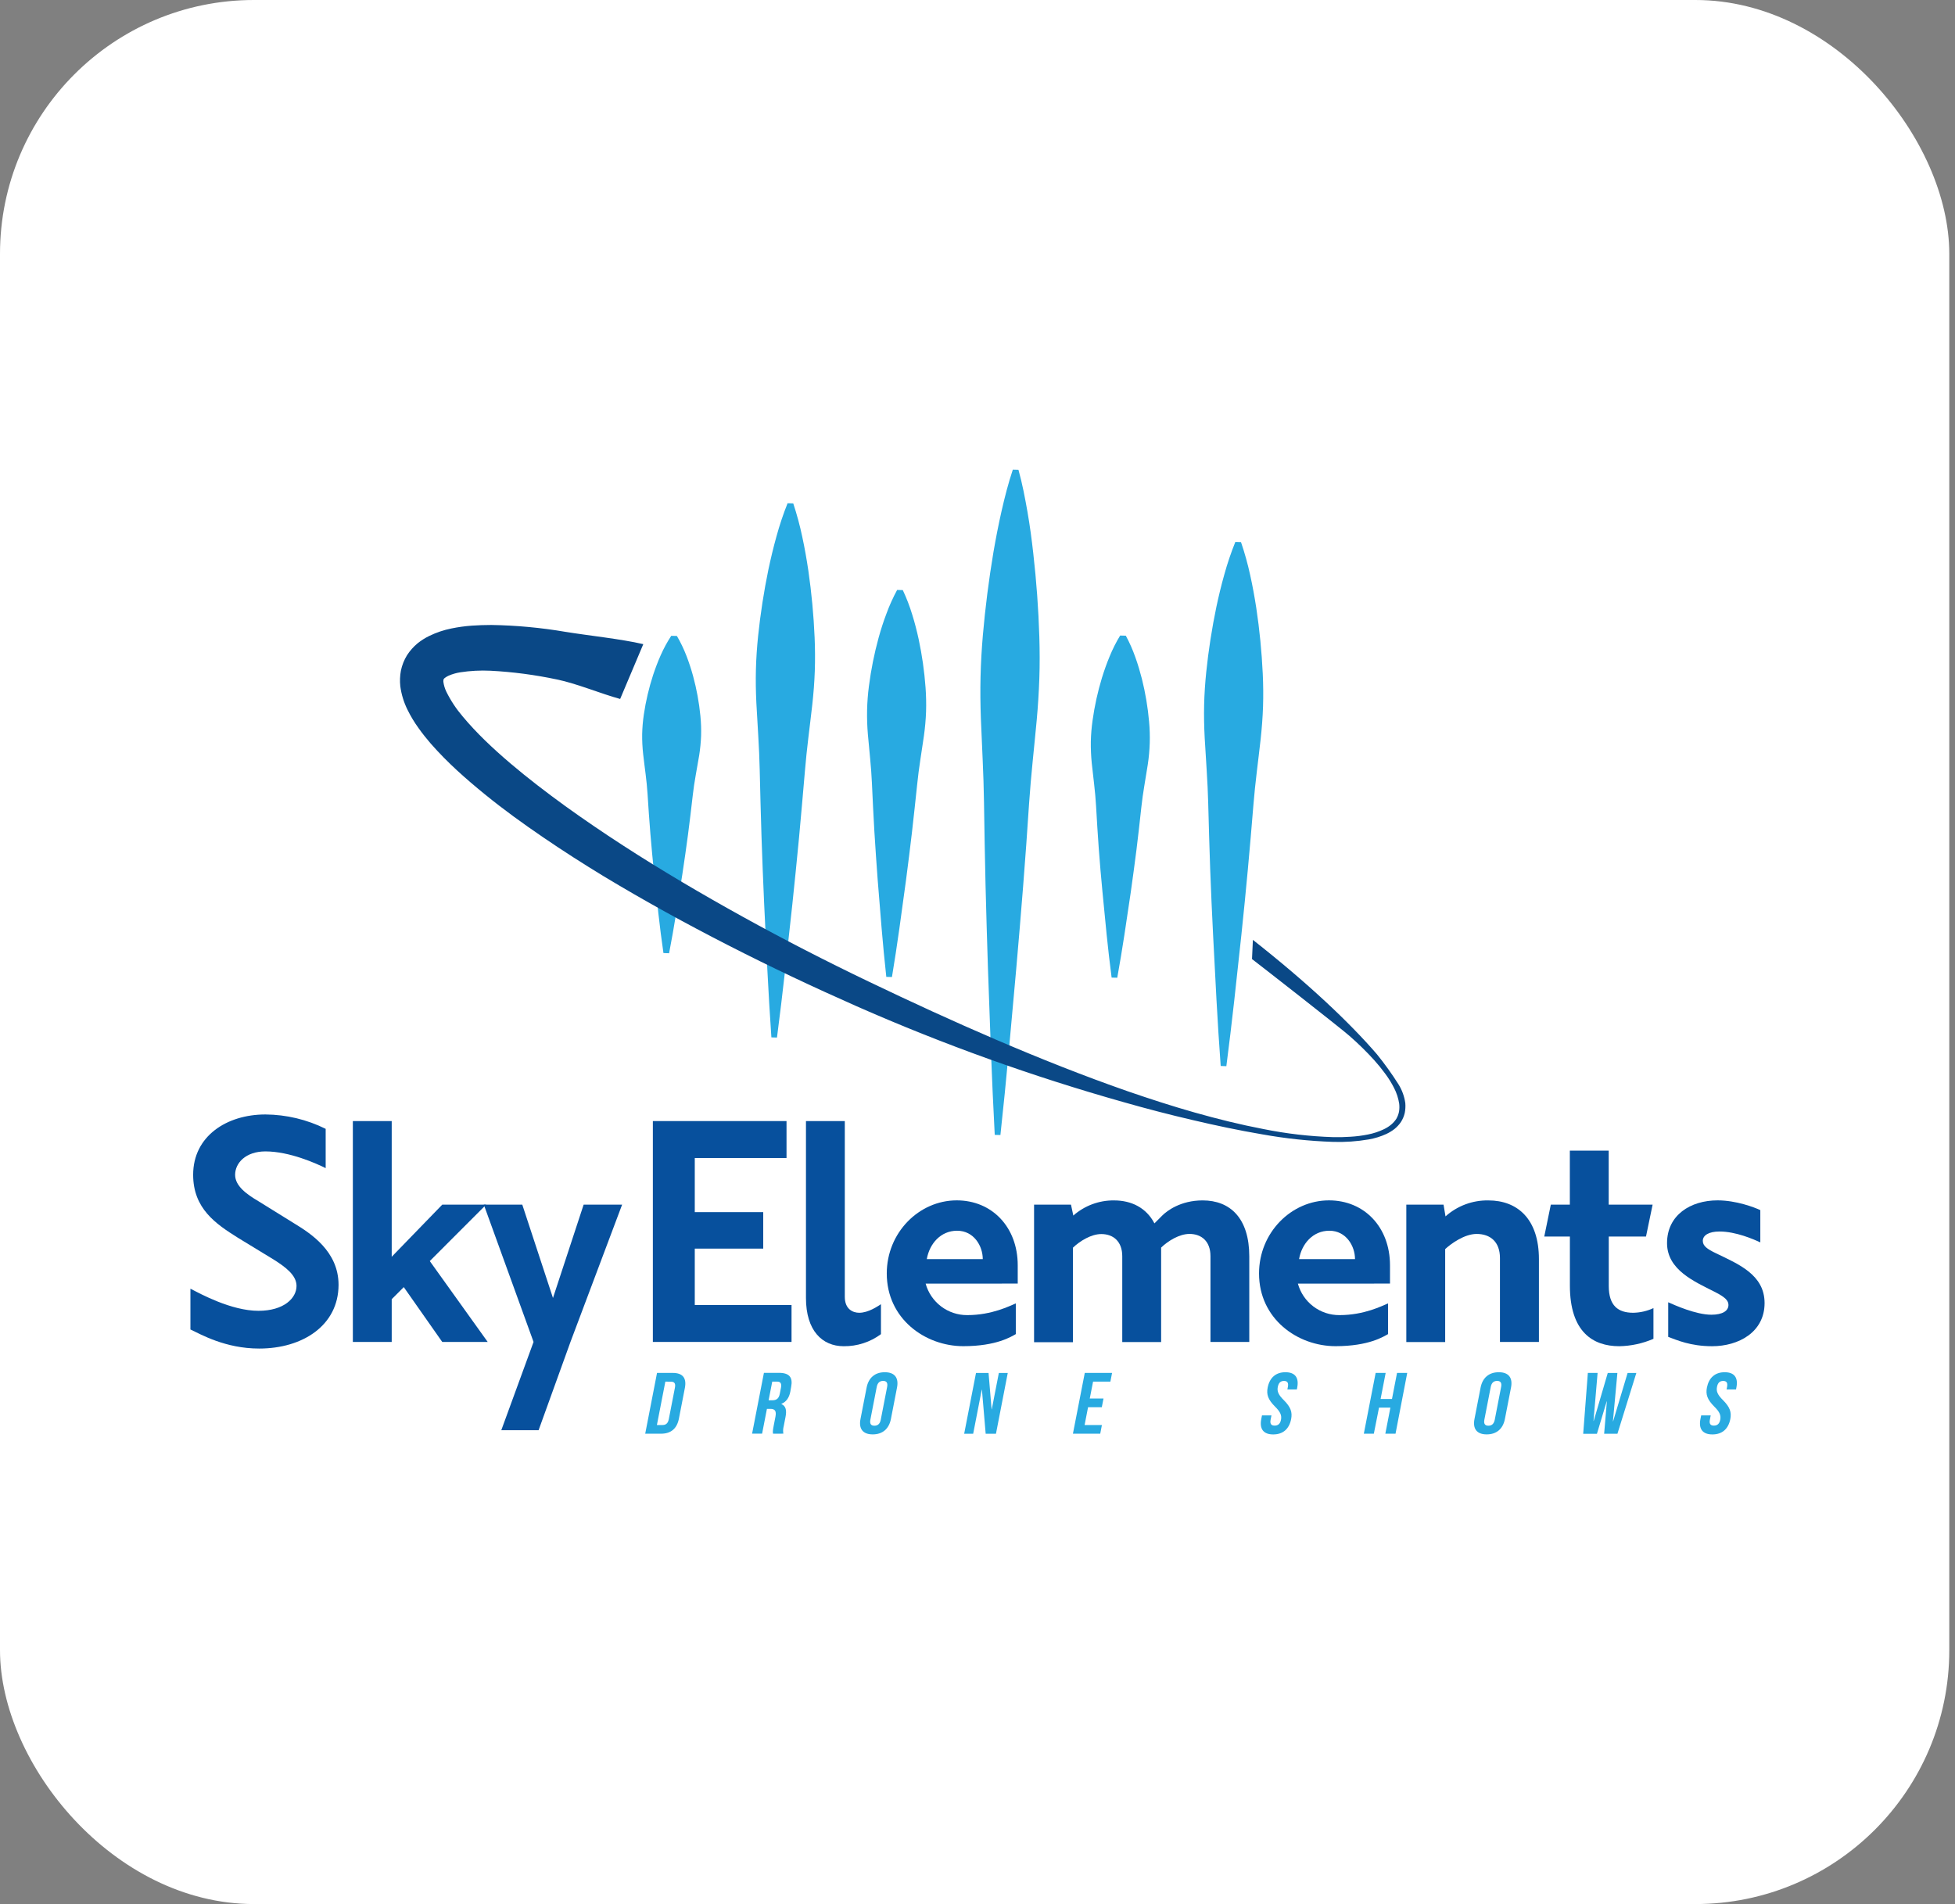 <svg width="154" height="150" viewBox="0 0 154 150" fill="none" xmlns="http://www.w3.org/2000/svg">
<rect x="0" y="0" width="154" height="150" fill="#808080" stroke="none"/>
<rect width="153.55" height="150" rx="20" fill="white"/>
<g clip-path="url(#clip0_1578_523)">
<path d="M96.157 83.977C95.902 80.528 95.733 77.079 95.557 73.631L95.434 71.05L95.329 68.463L95.245 65.879L95.174 63.294C95.133 61.571 94.99 59.846 94.896 58.121C94.852 57.259 94.832 56.398 94.852 55.538C94.872 54.677 94.93 53.818 95.017 52.96C95.195 51.233 95.462 49.516 95.816 47.817C95.998 46.96 96.202 46.106 96.445 45.251C96.684 44.383 96.973 43.529 97.311 42.693L97.756 42.706C98.047 43.559 98.289 44.427 98.48 45.308C98.673 46.175 98.828 47.04 98.962 47.904C99.22 49.621 99.39 51.35 99.471 53.084C99.51 53.947 99.52 54.807 99.492 55.668C99.464 56.529 99.395 57.387 99.303 58.244C99.113 59.961 98.873 61.677 98.736 63.394L98.52 65.972L98.291 68.548L98.045 71.118L97.782 73.694C97.414 77.126 97.051 80.56 96.603 83.993L96.157 83.977Z" fill="#28AAE1"/>
<path d="M87.565 77.014C87.268 74.759 87.059 72.506 86.843 70.251L86.689 68.56L86.554 66.869L86.44 65.178L86.339 63.487C86.278 62.362 86.115 61.234 85.999 60.106C85.943 59.544 85.919 58.98 85.927 58.415C85.94 57.859 85.986 57.305 86.064 56.755C86.222 55.62 86.468 54.499 86.801 53.403C86.975 52.844 87.168 52.288 87.4 51.732C87.634 51.155 87.914 50.598 88.237 50.067L88.683 50.079C88.979 50.627 89.231 51.197 89.436 51.784C89.64 52.349 89.804 52.917 89.949 53.475C90.227 54.585 90.417 55.716 90.517 56.856C90.568 57.419 90.585 57.983 90.568 58.547C90.549 59.11 90.498 59.672 90.414 60.229C90.244 61.349 90.024 62.467 89.907 63.587L89.721 65.269L89.522 66.949L89.302 68.629L89.07 70.309C88.74 72.549 88.417 74.787 88.009 77.025L87.565 77.014Z" fill="#28AAE1"/>
<path d="M78.358 89.405C78.124 85.029 77.977 80.654 77.823 76.28L77.722 72.999L77.633 69.719L77.565 66.439L77.511 63.16C77.482 60.974 77.349 58.786 77.266 56.598C77.227 55.504 77.213 54.411 77.24 53.32C77.266 52.228 77.329 51.137 77.422 50.047C77.612 47.866 77.889 45.689 78.253 43.514C78.441 42.426 78.65 41.339 78.897 40.254C79.144 39.169 79.421 38.082 79.782 37L80.227 37.012C80.534 38.113 80.74 39.21 80.934 40.309C81.127 41.408 81.272 42.503 81.394 43.599C81.644 45.791 81.803 47.98 81.871 50.167C81.903 51.261 81.909 52.354 81.871 53.446C81.832 54.537 81.765 55.628 81.666 56.718C81.465 58.898 81.213 61.076 81.066 63.257L80.842 66.528L80.596 69.799L80.33 73.07L80.05 76.34C79.659 80.7 79.282 85.06 78.805 89.417L78.358 89.405Z" fill="#28AAE1"/>
<path d="M69.816 76.957C69.535 74.407 69.34 71.859 69.137 69.312L69 67.401L68.876 65.49L68.773 63.58L68.682 61.674C68.629 60.401 68.472 59.127 68.365 57.852C68.311 57.218 68.29 56.58 68.303 55.943C68.317 55.307 68.366 54.672 68.449 54.04C68.613 52.76 68.867 51.493 69.208 50.248C69.383 49.618 69.581 48.988 69.822 48.358C70.058 47.71 70.342 47.081 70.67 46.475L71.115 46.487C71.409 47.111 71.657 47.755 71.857 48.414C72.059 49.055 72.22 49.696 72.361 50.336C72.632 51.598 72.815 52.877 72.908 54.165C72.954 54.8 72.968 55.436 72.948 56.072C72.924 56.709 72.867 57.344 72.779 57.975C72.602 59.24 72.374 60.505 72.251 61.774L72.048 63.672L71.837 65.573L71.607 67.473L71.364 69.373C71.02 71.906 70.684 74.446 70.261 76.97L69.816 76.957Z" fill="#28AAE1"/>
<path d="M60.764 81.724C60.519 78.207 60.36 74.693 60.193 71.179L60.082 68.543L59.986 65.909L59.909 63.274L59.844 60.641C59.809 58.884 59.669 57.125 59.58 55.368C59.538 54.489 59.522 53.611 59.545 52.735C59.568 51.859 59.628 50.983 59.718 50.108C59.901 48.349 60.172 46.6 60.529 44.868C60.715 43.997 60.921 43.127 61.165 42.255C61.407 41.368 61.699 40.496 62.041 39.642L62.485 39.656C62.774 40.526 63.013 41.411 63.2 42.309C63.392 43.191 63.544 44.074 63.676 44.956C63.93 46.706 64.095 48.468 64.17 50.234C64.207 51.112 64.214 51.99 64.183 52.867C64.153 53.745 64.084 54.618 63.988 55.493C63.793 57.242 63.547 58.988 63.406 60.739L63.177 63.374L62.941 65.999L62.684 68.623L62.414 71.247C62.035 74.744 61.663 78.242 61.205 81.738L60.764 81.724Z" fill="#28AAE1"/>
<path d="M52.261 75.081C51.954 72.989 51.746 70.9 51.523 68.811L51.37 67.243L51.232 65.677L51.113 64.11L51.009 62.544C50.946 61.502 50.779 60.455 50.663 59.41C50.605 58.89 50.579 58.368 50.585 57.845C50.596 57.323 50.64 56.802 50.717 56.285C50.873 55.23 51.117 54.191 51.447 53.177C51.619 52.66 51.811 52.144 52.041 51.627C52.276 51.093 52.555 50.579 52.875 50.09L53.321 50.101C53.616 50.607 53.87 51.136 54.08 51.683C54.278 52.199 54.45 52.725 54.596 53.258C54.876 54.288 55.069 55.339 55.172 56.4C55.224 56.92 55.242 57.442 55.227 57.964C55.207 58.486 55.156 59.007 55.073 59.524C54.904 60.561 54.686 61.599 54.572 62.638L54.39 64.197L54.195 65.755L53.98 67.312L53.751 68.869C53.427 70.946 53.109 73.02 52.706 75.096L52.261 75.081Z" fill="#28AAE1"/>
<path d="M98.624 75.554C99.355 76.112 105.595 80.982 106.281 81.59C106.972 82.191 107.627 82.832 108.243 83.51C108.55 83.851 108.836 84.203 109.104 84.568C109.374 84.928 109.612 85.311 109.816 85.713C110.016 86.101 110.152 86.52 110.218 86.952C110.242 87.159 110.237 87.369 110.204 87.576C110.164 87.778 110.091 87.972 109.986 88.149C109.87 88.322 109.73 88.477 109.57 88.61C109.401 88.746 109.217 88.862 109.021 88.956C108.617 89.15 108.19 89.291 107.75 89.376C107.302 89.466 106.849 89.525 106.393 89.551C105.933 89.583 105.472 89.593 105.011 89.583C103.163 89.525 101.324 89.311 99.512 88.944C97.695 88.597 95.896 88.149 94.114 87.645C92.333 87.141 90.571 86.569 88.82 85.965C85.324 84.745 81.883 83.372 78.482 81.915C75.082 80.457 71.724 78.909 68.391 77.311C65.057 75.712 61.769 74.026 58.539 72.238C55.308 70.451 52.139 68.591 49.058 66.593C47.514 65.594 45.999 64.561 44.515 63.494C43.034 62.418 41.589 61.314 40.214 60.146C38.839 58.978 37.535 57.748 36.451 56.447C35.94 55.852 35.506 55.194 35.159 54.491C35.04 54.245 34.962 53.982 34.925 53.712C34.922 53.651 34.927 53.591 34.938 53.532C34.951 53.504 34.958 53.495 34.968 53.475C34.979 53.455 35.016 53.427 35.073 53.383C35.157 53.322 35.246 53.271 35.34 53.229C35.63 53.104 35.934 53.016 36.246 52.966C37.039 52.843 37.842 52.801 38.642 52.84C40.398 52.932 42.145 53.162 43.865 53.527C45.387 53.834 47.338 54.651 48.851 55.064L50.674 50.746C48.932 50.337 46.326 50.067 44.539 49.776C42.61 49.447 40.659 49.266 38.702 49.235C38.199 49.235 37.687 49.253 37.166 49.288C36.625 49.327 36.087 49.401 35.555 49.511C34.953 49.632 34.369 49.829 33.816 50.098C33.488 50.257 33.179 50.452 32.895 50.68C32.572 50.948 32.292 51.263 32.064 51.615C31.831 51.993 31.666 52.409 31.578 52.844C31.505 53.243 31.489 53.65 31.532 54.053C31.618 54.705 31.812 55.339 32.107 55.928C32.353 56.427 32.641 56.905 32.967 57.356C33.274 57.789 33.597 58.192 33.928 58.575C35.26 60.097 36.712 61.369 38.197 62.579C39.682 63.789 41.22 64.896 42.781 65.961C44.341 67.026 45.926 68.04 47.53 69.017C50.755 70.964 54.026 72.761 57.36 74.467C60.695 76.174 64.071 77.766 67.486 79.275C74.32 82.286 81.357 84.812 88.545 86.837C90.339 87.349 92.143 87.817 93.958 88.24C95.772 88.667 97.597 89.052 99.434 89.364C101.276 89.695 103.14 89.893 105.011 89.957C105.953 89.987 106.895 89.921 107.823 89.762C108.301 89.679 108.765 89.535 109.206 89.333C109.43 89.228 109.642 89.099 109.839 88.948C110.038 88.789 110.213 88.6 110.356 88.389C110.496 88.17 110.598 87.928 110.656 87.674C110.706 87.421 110.721 87.163 110.7 86.906C110.627 86.379 110.443 85.874 110.163 85.422C109.642 84.6 109.074 83.809 108.462 83.052C106.286 80.528 102.991 77.422 98.693 74.043" fill="#0A4886"/>
<path d="M51.755 108.158H53.003C53.792 108.158 54.098 108.575 53.949 109.342L53.479 111.763C53.325 112.531 52.864 112.946 52.073 112.946H50.825L51.755 108.158ZM52.411 108.842L51.746 112.262H52.192C52.442 112.262 52.617 112.139 52.683 111.801L53.167 109.311C53.233 108.97 53.107 108.85 52.86 108.85L52.411 108.842Z" fill="#28AAE1"/>
<path d="M60.895 112.946C60.876 112.823 60.862 112.748 60.938 112.357L61.084 111.604C61.17 111.16 61.045 110.989 60.686 110.989H60.413L60.033 112.94H59.245L60.176 108.152H61.366C62.184 108.152 62.465 108.515 62.322 109.252L62.256 109.632C62.159 110.124 61.933 110.439 61.551 110.596V110.61C61.916 110.763 61.976 111.123 61.878 111.623L61.735 112.361C61.683 112.55 61.674 112.749 61.707 112.943L60.895 112.946ZM60.832 108.842L60.546 110.312H60.853C61.147 110.312 61.351 110.189 61.425 109.806L61.517 109.334C61.583 108.993 61.491 108.842 61.21 108.842H60.832Z" fill="#28AAE1"/>
<path d="M68.266 109.306C68.42 108.538 68.922 108.103 69.698 108.103C70.473 108.103 70.81 108.541 70.661 109.306L70.178 111.796C70.025 112.565 69.521 113 68.747 113C67.973 113 67.633 112.563 67.782 111.796L68.266 109.306ZM68.561 111.844C68.495 112.187 68.627 112.316 68.879 112.316C69.131 112.316 69.314 112.187 69.38 111.844L69.882 109.258C69.948 108.917 69.816 108.787 69.564 108.787C69.312 108.787 69.131 108.917 69.063 109.258L68.561 111.844Z" fill="#28AAE1"/>
<path d="M77.349 109.479H77.335L76.66 112.948H75.951L76.882 108.16H77.871L78.111 111.025H78.124L78.682 108.16H79.384L78.455 112.948H77.644L77.349 109.479Z" fill="#28AAE1"/>
<path d="M85.843 110.175H86.926L86.792 110.859H85.709L85.437 112.262H86.8L86.668 112.946H84.517L85.45 108.158H87.6L87.468 108.842H86.104L85.843 110.175Z" fill="#28AAE1"/>
<path d="M101.257 108.103C102.025 108.103 102.332 108.541 102.186 109.306L102.157 109.46H101.41L101.449 109.262C101.515 108.92 101.397 108.79 101.142 108.79C100.887 108.79 100.722 108.92 100.655 109.262C100.587 109.603 100.695 109.876 101.128 110.302C101.681 110.856 101.811 111.252 101.705 111.799C101.552 112.568 101.069 113.003 100.294 113.003C99.518 113.003 99.203 112.566 99.352 111.799L99.409 111.506H100.156L100.088 111.847C100.022 112.19 100.156 112.308 100.407 112.308C100.659 112.308 100.841 112.185 100.907 111.847C100.973 111.509 100.867 111.232 100.434 110.808C99.882 110.253 99.75 109.856 99.858 109.309C100.011 108.541 100.49 108.103 101.257 108.103Z" fill="#28AAE1"/>
<path d="M108.221 112.946H107.432L108.363 108.158H109.152L108.753 110.21H109.65L110.048 108.158H110.851L109.929 112.946H109.126L109.524 110.894H108.628L108.221 112.946Z" fill="#28AAE1"/>
<path d="M116.631 109.306C116.785 108.538 117.288 108.103 118.064 108.103C118.84 108.103 119.176 108.541 119.027 109.306L118.543 111.796C118.39 112.565 117.887 113 117.112 113C116.336 113 116 112.563 116.147 111.796L116.631 109.306ZM116.927 111.844C116.861 112.187 116.993 112.316 117.245 112.316C117.497 112.316 117.678 112.187 117.746 111.844L118.248 109.258C118.314 108.917 118.181 108.787 117.93 108.787C117.68 108.787 117.496 108.917 117.43 109.258L116.927 111.844Z" fill="#28AAE1"/>
<path d="M126.577 110.401H126.563L125.795 112.952H124.712L125.079 108.158H125.847L125.524 111.938H125.54L126.646 108.163H127.406L127.054 111.966H127.07L128.209 108.163H128.898L127.409 112.951H126.362L126.577 110.401Z" fill="#28AAE1"/>
<path d="M135.859 108.103C136.627 108.103 136.934 108.541 136.78 109.306L136.751 109.46H136.006L136.045 109.262C136.111 108.92 135.992 108.79 135.737 108.79C135.483 108.79 135.317 108.92 135.251 109.262C135.185 109.603 135.291 109.876 135.724 110.302C136.275 110.856 136.406 111.252 136.3 111.799C136.146 112.568 135.665 113.003 134.89 113.003C134.114 113.003 133.797 112.566 133.946 111.799L134.005 111.506H134.756L134.69 111.847C134.624 112.19 134.758 112.308 135.008 112.308C135.258 112.308 135.441 112.185 135.507 111.847C135.573 111.509 135.469 111.232 135.036 110.808C134.483 110.253 134.352 109.856 134.458 109.309C134.612 108.541 135.091 108.103 135.859 108.103Z" fill="#28AAE1"/>
<path d="M20.419 106.238C17.725 106.238 15.797 105.104 15 104.736V101.521C15.768 101.919 18.215 103.265 20.358 103.265C22.378 103.265 23.358 102.256 23.358 101.306C23.358 100.448 22.47 99.805 21.551 99.223L18.736 97.507C16.991 96.413 15.215 95.209 15.215 92.546C15.215 89.513 17.848 87.797 20.909 87.797C22.556 87.809 24.179 88.196 25.654 88.93V92.025C24.918 91.657 22.806 90.707 20.909 90.707C19.347 90.707 18.521 91.629 18.521 92.552C18.521 93.44 19.442 94.089 20.364 94.635L23.179 96.381C24.434 97.149 26.669 98.556 26.669 101.22C26.663 104.406 23.855 106.238 20.419 106.238Z" fill="#07509D"/>
<path d="M34.836 105.717L31.806 101.398L30.856 102.348V105.717H27.795V88.317H30.856V99.008L34.836 94.903H38.294L33.855 99.346L38.417 105.717H34.836Z" fill="#07509D"/>
<path d="M44.937 105.717L42.427 112.669H39.489L42.029 105.717L38.111 94.903H41.142L43.559 102.254L45.974 94.903H49.005L44.937 105.717Z" fill="#07509D"/>
<path d="M51.427 105.717V88.317H61.956V91.228H54.729V95.491H60.121V98.365H54.729V102.807H62.351V105.717H51.427Z" fill="#07509D"/>
<path d="M69.395 105.104C68.546 105.734 67.514 106.067 66.457 106.054C64.767 106.054 63.488 104.824 63.488 102.256V88.317H66.547V102.163C66.547 103.144 67.191 103.419 67.681 103.419C68.415 103.419 69.149 102.898 69.395 102.746V105.104Z" fill="#07509D"/>
<path d="M72.914 101.123C73.112 101.839 73.54 102.47 74.132 102.919C74.725 103.367 75.448 103.608 76.191 103.604C78.149 103.604 79.558 102.868 80.017 102.682V105.101C79.679 105.285 78.516 106.051 75.883 106.051C72.883 106.051 69.853 103.899 69.853 100.322C69.853 97.106 72.394 94.564 75.364 94.564C78.149 94.564 80.169 96.677 80.169 99.68V101.12L72.914 101.123ZM75.393 96.956C74.108 96.956 73.22 97.967 73.006 99.192H77.415C77.415 98.15 76.71 96.956 75.393 96.956Z" fill="#07509D"/>
<path d="M95.351 105.717V98.954C95.351 97.789 94.647 97.208 93.698 97.208C92.902 97.208 92.008 97.758 91.465 98.284V105.728H88.403V98.965C88.403 97.799 87.698 97.218 86.751 97.218C85.954 97.218 85.061 97.769 84.516 98.294V105.739H81.456V94.903H84.364L84.548 95.761C85.433 94.981 86.575 94.556 87.754 94.568C89.136 94.568 90.294 95.15 90.938 96.376L91.552 95.761C91.919 95.394 92.992 94.567 94.737 94.567C96.91 94.567 98.409 95.976 98.409 98.978V105.717H95.351Z" fill="#07509D"/>
<path d="M102.238 101.123C102.435 101.84 102.862 102.472 103.454 102.92C104.047 103.369 104.77 103.609 105.513 103.604C107.473 103.604 108.88 102.868 109.339 102.682V105.101C109.003 105.285 107.84 106.051 105.208 106.051C102.208 106.051 99.177 103.899 99.177 100.322C99.177 97.106 101.718 94.564 104.687 94.564C107.473 94.564 109.493 96.677 109.493 99.68V101.12L102.238 101.123ZM104.718 96.956C103.432 96.956 102.544 97.967 102.331 99.192H106.737C106.737 98.15 106.032 96.956 104.718 96.956Z" fill="#07509D"/>
<path d="M118.155 105.717V99.107C118.155 97.821 117.387 97.209 116.319 97.209C115.339 97.209 114.268 98.005 113.84 98.403V105.725H110.779V94.903H113.712L113.866 95.826C114.794 94.995 116.001 94.546 117.245 94.568C119.54 94.568 121.224 96.038 121.224 99.193V105.718L118.155 105.717Z" fill="#07509D"/>
<path d="M127.552 106.054C125.471 106.054 123.664 104.921 123.664 101.275V97.415H121.645L122.161 94.903H123.66V90.645H126.721V94.903H130.18L129.659 97.415H126.726V101.305C126.726 102.867 127.46 103.419 128.655 103.419C129.205 103.409 129.747 103.284 130.246 103.052V105.471C129.395 105.84 128.48 106.038 127.552 106.054Z" fill="#07509D"/>
<path d="M134.868 106.054C133.154 106.054 132.082 105.564 131.409 105.319V102.592C131.899 102.808 133.582 103.573 134.807 103.573C135.694 103.573 136.154 103.266 136.154 102.804C136.154 102.466 135.908 102.19 135.051 101.762C133.49 100.966 131.317 100.047 131.317 97.933C131.317 95.728 133.16 94.564 135.297 94.564C136.765 94.564 138.204 95.116 138.664 95.332V97.875C138.143 97.63 136.734 97.017 135.45 97.017C134.593 97.017 134.134 97.325 134.134 97.752C134.134 98.15 134.47 98.396 135.174 98.733C136.949 99.59 139 100.423 139 102.654C139 104.95 136.949 106.054 134.868 106.054Z" fill="#07509D"/>
</g>
<defs>
<clipPath id="clip0_1578_523">
<rect width="124" height="76" fill="white" transform="translate(15 37)"/>
</clipPath>
</defs>
</svg>
